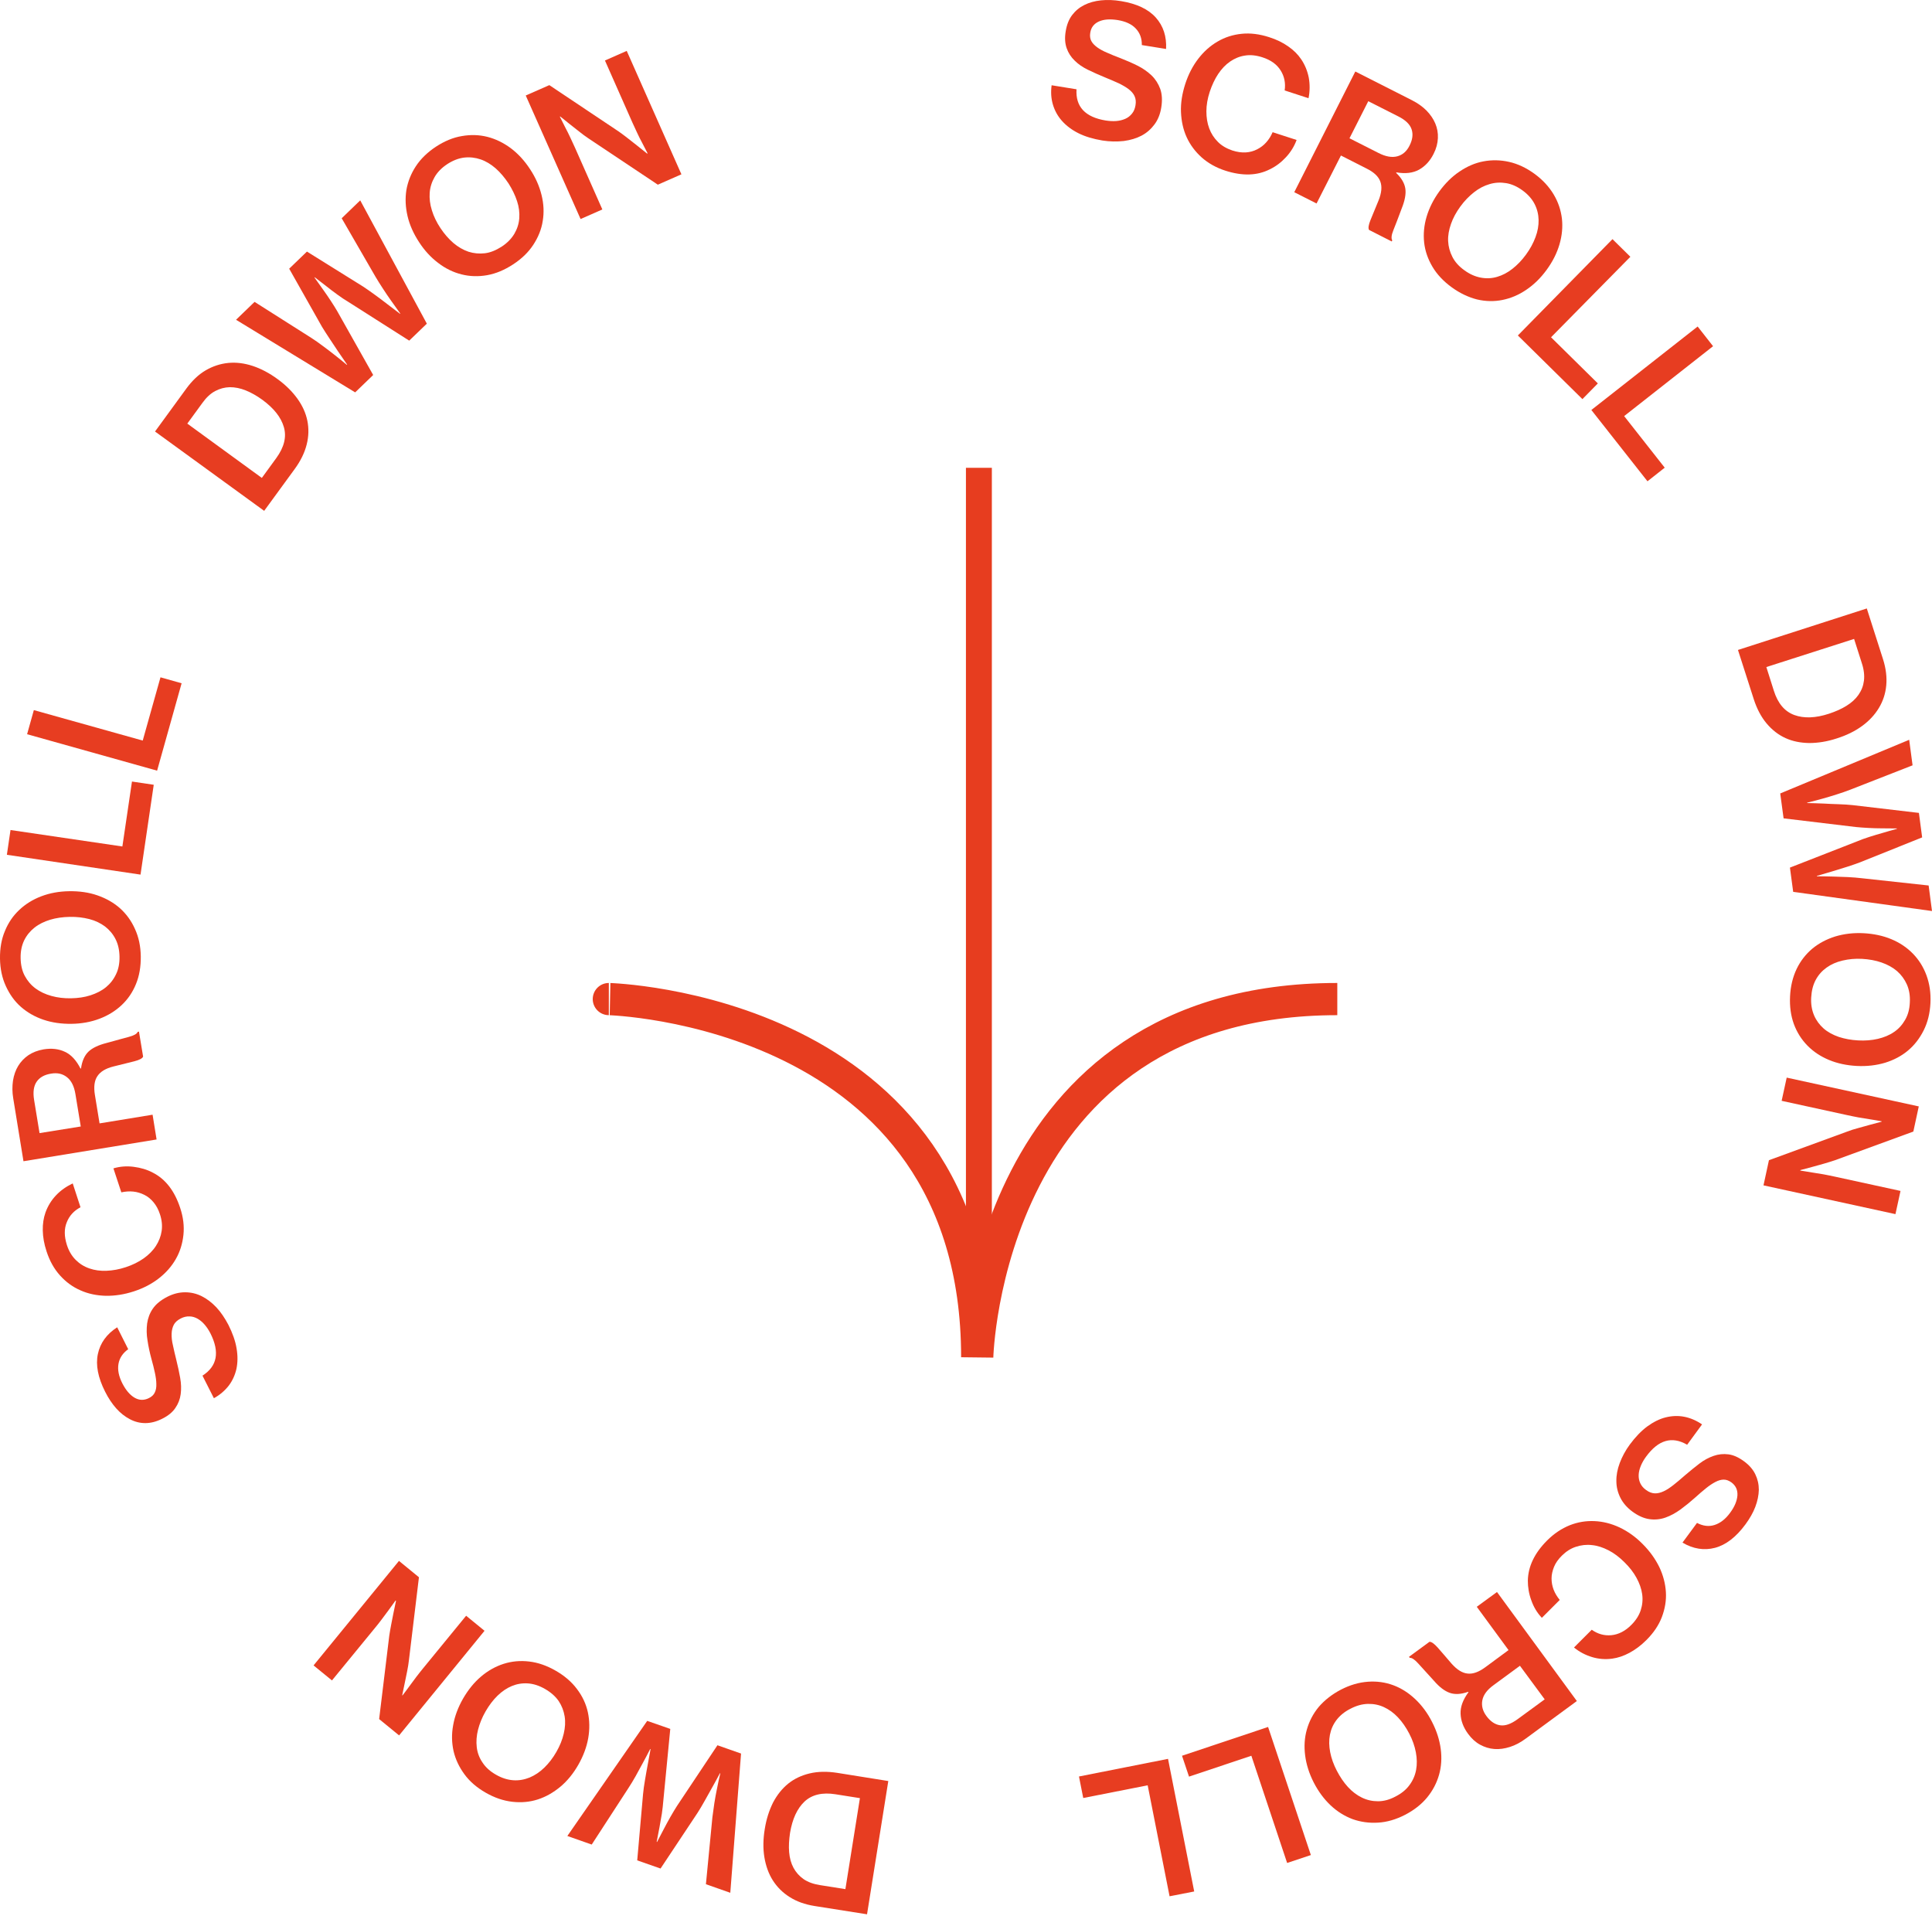 <svg width="120" height="119" viewBox="0 0 120 119" fill="none" xmlns="http://www.w3.org/2000/svg">
<path d="M68.466 8.725C67.894 8.628 67.403 8.483 66.984 8.274C66.566 8.064 66.228 7.807 65.962 7.509C65.696 7.211 65.511 6.873 65.398 6.495C65.286 6.116 65.261 5.722 65.318 5.295L66.864 5.545C66.799 6.631 67.403 7.276 68.683 7.485C68.909 7.517 69.118 7.533 69.327 7.517C69.537 7.501 69.722 7.453 69.891 7.38C70.06 7.308 70.197 7.195 70.309 7.058C70.422 6.921 70.495 6.744 70.527 6.543C70.567 6.317 70.543 6.132 70.47 5.971C70.398 5.81 70.269 5.665 70.1 5.536C69.931 5.408 69.722 5.287 69.472 5.166C69.222 5.053 68.941 4.933 68.627 4.804C68.256 4.651 67.91 4.498 67.58 4.337C67.25 4.176 66.976 3.991 66.751 3.765C66.525 3.548 66.356 3.29 66.252 2.992C66.147 2.694 66.123 2.34 66.195 1.93C66.26 1.535 66.389 1.205 66.59 0.939C66.791 0.674 67.041 0.464 67.347 0.311C67.653 0.158 67.999 0.062 68.385 0.022C68.772 -0.019 69.19 -0.003 69.633 0.07C70.607 0.231 71.324 0.569 71.791 1.092C72.258 1.616 72.467 2.268 72.427 3.041L70.921 2.799C70.929 2.381 70.8 2.042 70.543 1.769C70.285 1.495 69.907 1.326 69.416 1.245C68.949 1.173 68.562 1.197 68.256 1.334C67.951 1.471 67.765 1.704 67.717 2.042C67.685 2.236 67.709 2.405 67.781 2.542C67.854 2.686 67.983 2.815 68.144 2.936C68.313 3.057 68.514 3.17 68.764 3.274C69.005 3.379 69.287 3.5 69.593 3.612C69.963 3.757 70.317 3.91 70.656 4.079C70.994 4.248 71.275 4.45 71.525 4.683C71.767 4.917 71.944 5.198 72.064 5.52C72.177 5.842 72.201 6.229 72.129 6.672C72.064 7.09 71.92 7.445 71.702 7.734C71.485 8.024 71.219 8.258 70.897 8.427C70.575 8.596 70.213 8.7 69.802 8.757C69.368 8.805 68.933 8.797 68.466 8.725Z" fill="#E73D21"/>
<path d="M76.114 10.601C75.534 10.415 75.043 10.134 74.641 9.78C74.238 9.417 73.924 8.999 73.707 8.524C73.49 8.049 73.377 7.525 73.353 6.962C73.329 6.398 73.425 5.818 73.618 5.215C73.812 4.619 74.077 4.104 74.423 3.653C74.77 3.202 75.164 2.848 75.623 2.582C76.074 2.316 76.573 2.155 77.121 2.099C77.66 2.043 78.231 2.115 78.827 2.308C79.286 2.453 79.681 2.646 80.011 2.88C80.349 3.113 80.615 3.379 80.816 3.677C81.057 4.031 81.21 4.418 81.291 4.828C81.363 5.239 81.363 5.665 81.275 6.1L79.793 5.617C79.858 5.166 79.777 4.748 79.544 4.377C79.31 3.999 78.932 3.725 78.401 3.556C78.022 3.435 77.66 3.395 77.33 3.451C76.992 3.5 76.686 3.629 76.404 3.822C76.122 4.015 75.873 4.281 75.663 4.595C75.454 4.909 75.277 5.287 75.14 5.698C75.003 6.116 74.931 6.527 74.931 6.913C74.931 7.3 74.987 7.654 75.108 7.976C75.228 8.298 75.406 8.572 75.647 8.813C75.889 9.055 76.187 9.224 76.541 9.345C76.839 9.441 77.121 9.482 77.378 9.466C77.636 9.449 77.869 9.385 78.087 9.272C78.304 9.16 78.489 9.023 78.65 8.838C78.811 8.66 78.94 8.451 79.045 8.21L80.534 8.693C80.389 9.087 80.172 9.441 79.874 9.763C79.576 10.085 79.246 10.335 78.876 10.512C78.087 10.915 77.169 10.939 76.114 10.601Z" fill="#E73D21"/>
<path d="M84.181 4.441L87.708 6.229C88.054 6.406 88.352 6.615 88.601 6.865C88.843 7.114 89.028 7.38 89.149 7.67C89.269 7.96 89.326 8.258 89.31 8.58C89.294 8.902 89.213 9.224 89.044 9.554C88.819 10.005 88.513 10.327 88.142 10.536C87.764 10.745 87.297 10.802 86.733 10.705L86.717 10.737C87.055 11.059 87.241 11.389 87.289 11.72C87.337 12.05 87.257 12.46 87.064 12.943C86.846 13.523 86.677 13.974 86.548 14.288C86.419 14.602 86.403 14.819 86.476 14.924L86.444 14.996L85.035 14.28C84.97 14.175 85.002 13.966 85.123 13.668C85.244 13.37 85.413 12.959 85.63 12.436C85.816 11.969 85.848 11.583 85.735 11.277C85.622 10.963 85.341 10.697 84.89 10.472L83.288 9.658L81.774 12.637L80.389 11.937L84.181 4.441ZM83.819 8.588L85.63 9.505C86.073 9.731 86.46 9.795 86.79 9.707C87.12 9.618 87.37 9.401 87.547 9.047C87.74 8.668 87.78 8.33 87.675 8.024C87.571 7.718 87.297 7.452 86.846 7.227L84.986 6.285L83.819 8.588Z" fill="#E73D21"/>
<path d="M90.163 17.838C89.656 17.468 89.253 17.041 88.972 16.566C88.69 16.091 88.513 15.584 88.456 15.06C88.4 14.537 88.448 13.998 88.609 13.458C88.77 12.919 89.036 12.387 89.398 11.888C89.769 11.381 90.187 10.962 90.662 10.648C91.129 10.334 91.62 10.117 92.144 10.021C92.667 9.924 93.19 9.932 93.73 10.053C94.269 10.173 94.8 10.423 95.308 10.793C95.815 11.164 96.209 11.59 96.499 12.073C96.789 12.556 96.95 13.056 97.014 13.579C97.071 14.102 97.022 14.634 96.861 15.181C96.7 15.729 96.435 16.252 96.064 16.759C95.694 17.266 95.275 17.677 94.808 17.991C94.341 18.313 93.842 18.522 93.327 18.627C92.812 18.732 92.28 18.724 91.733 18.595C91.202 18.458 90.67 18.208 90.163 17.838ZM90.952 16.783C91.282 17.025 91.628 17.178 91.975 17.242C92.321 17.307 92.659 17.291 92.989 17.194C93.319 17.097 93.633 16.936 93.939 16.695C94.245 16.453 94.527 16.163 94.784 15.809C95.042 15.455 95.235 15.101 95.372 14.73C95.509 14.368 95.573 14.006 95.565 13.659C95.557 13.313 95.477 12.983 95.316 12.669C95.155 12.355 94.905 12.073 94.575 11.832C94.237 11.582 93.891 11.429 93.544 11.373C93.198 11.317 92.852 11.333 92.514 11.437C92.176 11.534 91.854 11.703 91.548 11.945C91.242 12.186 90.952 12.484 90.702 12.83C90.445 13.184 90.252 13.539 90.123 13.909C89.994 14.279 89.93 14.626 89.946 14.972C89.962 15.318 90.05 15.64 90.211 15.954C90.372 16.268 90.606 16.534 90.952 16.783Z" fill="#E73D21"/>
<path d="M100.154 14.852L101.265 15.947L96.338 20.946L99.245 23.812L98.287 24.787L94.277 20.834L100.154 14.852Z" fill="#E73D21"/>
<path d="M105.444 20.278L106.402 21.501L100.879 25.841L103.399 29.045L102.328 29.89L98.842 25.462L105.444 20.278Z" fill="#E73D21"/>
<path d="M115.95 37.788L116.957 40.936C117.142 41.516 117.206 42.063 117.158 42.571C117.11 43.078 116.957 43.545 116.699 43.971C116.441 44.398 116.095 44.769 115.652 45.091C115.21 45.413 114.686 45.67 114.074 45.863C113.479 46.057 112.915 46.145 112.376 46.145C111.836 46.137 111.345 46.041 110.902 45.839C110.46 45.638 110.065 45.332 109.727 44.929C109.389 44.527 109.123 44.02 108.93 43.424L107.948 40.365L115.95 37.788ZM110.178 42.901C110.427 43.69 110.854 44.189 111.45 44.406C112.046 44.624 112.762 44.599 113.599 44.326C114.01 44.189 114.38 44.028 114.686 43.835C115 43.641 115.25 43.416 115.435 43.15C115.62 42.885 115.733 42.595 115.773 42.273C115.813 41.951 115.773 41.588 115.644 41.194L115.161 39.68L109.711 41.427L110.178 42.901Z" fill="#E73D21"/>
<path d="M118.583 45.944L118.793 47.53L114.904 49.051C114.654 49.148 114.373 49.245 114.067 49.341C113.761 49.438 113.471 49.526 113.205 49.599C112.891 49.688 112.569 49.768 112.247 49.849V49.873C112.593 49.881 112.931 49.889 113.278 49.905C113.567 49.921 113.873 49.937 114.195 49.945C114.517 49.953 114.815 49.977 115.073 50.002L119.187 50.485L119.388 52.006L115.556 53.544C115.315 53.641 115.033 53.729 114.719 53.834C114.405 53.93 114.107 54.027 113.833 54.108C113.503 54.204 113.173 54.301 112.851 54.397V54.422C113.181 54.422 113.519 54.429 113.857 54.438C114.147 54.446 114.445 54.454 114.767 54.47C115.081 54.486 115.379 54.51 115.645 54.542L119.791 54.993L120 56.579L111.378 55.388L111.176 53.882L115.379 52.24C115.588 52.151 115.83 52.063 116.112 51.974C116.393 51.885 116.659 51.805 116.917 51.733C117.207 51.644 117.504 51.563 117.818 51.475V51.451C117.496 51.451 117.19 51.443 116.884 51.443C116.619 51.443 116.337 51.435 116.047 51.419C115.757 51.402 115.492 51.386 115.274 51.362L110.782 50.823L110.573 49.277L118.583 45.944Z" fill="#E73D21"/>
<path d="M111.184 61.869C111.216 61.241 111.353 60.677 111.595 60.17C111.836 59.671 112.166 59.252 112.569 58.914C112.979 58.576 113.454 58.327 113.994 58.157C114.533 57.996 115.121 57.924 115.741 57.956C116.369 57.988 116.949 58.109 117.472 58.327C117.995 58.544 118.438 58.842 118.808 59.22C119.179 59.599 119.46 60.041 119.654 60.565C119.847 61.088 119.935 61.66 119.903 62.296C119.871 62.932 119.734 63.487 119.485 63.986C119.235 64.486 118.913 64.904 118.51 65.242C118.108 65.581 117.633 65.83 117.093 65.999C116.554 66.16 115.966 66.233 115.33 66.2C114.71 66.168 114.131 66.047 113.607 65.83C113.084 65.613 112.633 65.315 112.263 64.936C111.893 64.558 111.611 64.115 111.418 63.592C111.232 63.077 111.152 62.505 111.184 61.869ZM112.496 61.95C112.472 62.36 112.537 62.73 112.673 63.053C112.81 63.374 113.012 63.648 113.269 63.874C113.527 64.099 113.841 64.268 114.211 64.397C114.582 64.518 114.976 64.59 115.411 64.614C115.846 64.638 116.256 64.606 116.635 64.518C117.013 64.429 117.351 64.292 117.641 64.091C117.931 63.898 118.156 63.64 118.333 63.334C118.51 63.028 118.607 62.666 118.623 62.255C118.647 61.837 118.583 61.466 118.438 61.136C118.293 60.814 118.092 60.541 117.826 60.307C117.56 60.082 117.238 59.904 116.868 59.776C116.498 59.647 116.095 59.574 115.66 59.55C115.226 59.526 114.823 59.566 114.445 59.655C114.066 59.743 113.736 59.888 113.454 60.09C113.173 60.291 112.947 60.541 112.778 60.855C112.609 61.169 112.521 61.531 112.496 61.95Z" fill="#E73D21"/>
<path d="M119.179 68.713L118.841 70.275L113.954 72.062C113.745 72.134 113.519 72.199 113.278 72.271C113.028 72.344 112.803 72.408 112.585 72.464C112.336 72.529 112.078 72.601 111.828 72.666L111.82 72.698C112.07 72.738 112.32 72.778 112.569 72.819C112.787 72.851 113.012 72.891 113.262 72.931C113.503 72.98 113.728 73.02 113.938 73.068L118.044 73.962L117.73 75.403L109.534 73.616L109.872 72.054L114.735 70.275C114.944 70.194 115.17 70.121 115.419 70.057C115.669 69.985 115.902 69.92 116.112 69.864C116.361 69.799 116.619 69.727 116.868 69.663L116.876 69.638C116.627 69.59 116.377 69.55 116.128 69.51C115.91 69.477 115.685 69.437 115.435 69.397C115.194 69.349 114.968 69.308 114.759 69.26L110.661 68.366L110.975 66.925L119.179 68.713Z" fill="#E73D21"/>
<path d="M101.233 89.709C101.579 89.242 101.934 88.872 102.312 88.59C102.69 88.316 103.069 88.123 103.455 88.026C103.842 87.93 104.228 87.913 104.607 87.986C104.985 88.058 105.363 88.219 105.718 88.461L104.792 89.725C103.85 89.177 103.004 89.419 102.24 90.466C102.103 90.651 101.998 90.836 101.917 91.029C101.837 91.222 101.789 91.408 101.781 91.593C101.773 91.778 101.805 91.947 101.877 92.108C101.95 92.269 102.07 92.414 102.24 92.535C102.425 92.672 102.602 92.736 102.779 92.744C102.956 92.752 103.141 92.704 103.334 92.615C103.528 92.527 103.729 92.39 103.946 92.221C104.164 92.052 104.397 91.85 104.655 91.625C104.961 91.359 105.259 91.126 105.548 90.9C105.838 90.675 106.136 90.522 106.434 90.417C106.732 90.313 107.038 90.281 107.352 90.321C107.666 90.361 107.988 90.506 108.326 90.755C108.648 90.989 108.882 91.263 109.026 91.561C109.171 91.859 109.244 92.18 109.244 92.527C109.236 92.865 109.163 93.219 109.026 93.581C108.89 93.944 108.68 94.306 108.415 94.668C107.835 95.457 107.199 95.948 106.523 96.126C105.846 96.303 105.17 96.198 104.502 95.803L105.404 94.58C105.774 94.773 106.136 94.821 106.49 94.709C106.845 94.596 107.175 94.346 107.465 93.944C107.746 93.565 107.891 93.203 107.915 92.865C107.932 92.527 107.811 92.261 107.537 92.06C107.376 91.947 107.223 91.891 107.062 91.891C106.901 91.891 106.732 91.939 106.547 92.036C106.362 92.132 106.168 92.261 105.959 92.43C105.75 92.599 105.524 92.792 105.275 93.018C104.977 93.284 104.679 93.525 104.373 93.75C104.067 93.968 103.761 94.137 103.439 94.25C103.117 94.362 102.787 94.394 102.449 94.346C102.111 94.298 101.756 94.145 101.394 93.879C101.056 93.63 100.806 93.34 100.645 93.018C100.484 92.696 100.396 92.35 100.396 91.987C100.388 91.625 100.46 91.247 100.605 90.86C100.75 90.474 100.959 90.079 101.233 89.709Z" fill="#E73D21"/>
<path d="M96.097 95.667C96.523 95.241 96.998 94.927 97.498 94.725C98.005 94.524 98.52 94.444 99.043 94.468C99.567 94.492 100.082 94.621 100.597 94.862C101.104 95.104 101.587 95.442 102.03 95.893C102.473 96.336 102.811 96.811 103.061 97.318C103.302 97.825 103.439 98.348 103.471 98.872C103.504 99.395 103.415 99.91 103.222 100.426C103.029 100.933 102.707 101.408 102.264 101.851C101.926 102.189 101.571 102.454 101.209 102.648C100.847 102.841 100.493 102.962 100.13 103.01C99.704 103.066 99.293 103.034 98.89 102.913C98.488 102.792 98.109 102.599 97.763 102.317L98.866 101.214C99.237 101.48 99.647 101.593 100.082 101.553C100.517 101.512 100.943 101.303 101.33 100.909C101.612 100.627 101.805 100.321 101.909 99.999C102.014 99.677 102.046 99.347 101.998 99.001C101.95 98.662 101.829 98.324 101.644 97.986C101.459 97.648 101.209 97.326 100.895 97.02C100.581 96.706 100.251 96.456 99.905 96.279C99.559 96.102 99.221 95.989 98.874 95.957C98.536 95.917 98.206 95.957 97.884 96.062C97.562 96.166 97.272 96.352 97.006 96.617C96.781 96.843 96.62 97.068 96.523 97.31C96.427 97.551 96.37 97.785 96.37 98.026C96.37 98.268 96.411 98.493 96.499 98.727C96.588 98.96 96.717 99.162 96.878 99.363L95.767 100.474C95.477 100.168 95.259 99.806 95.115 99.395C94.962 98.984 94.897 98.574 94.897 98.171C94.913 97.286 95.308 96.456 96.097 95.667Z" fill="#E73D21"/>
<path d="M97.941 105.642L94.752 107.985C94.438 108.218 94.116 108.387 93.786 108.492C93.456 108.597 93.134 108.645 92.82 108.621C92.506 108.597 92.216 108.508 91.934 108.355C91.653 108.202 91.403 107.977 91.186 107.679C90.888 107.276 90.735 106.858 90.719 106.431C90.703 106.004 90.864 105.561 91.21 105.094L91.186 105.07C90.751 105.223 90.373 105.247 90.051 105.135C89.728 105.022 89.398 104.772 89.06 104.378C88.642 103.919 88.32 103.565 88.094 103.315C87.869 103.066 87.692 102.945 87.563 102.961L87.514 102.897L88.787 101.963C88.907 101.955 89.076 102.075 89.294 102.317C89.511 102.558 89.793 102.897 90.163 103.323C90.493 103.694 90.823 103.903 91.154 103.935C91.484 103.975 91.854 103.839 92.257 103.541L93.698 102.478L91.725 99.789L92.981 98.871L97.941 105.642ZM94.406 103.452L92.772 104.652C92.369 104.942 92.136 105.256 92.071 105.594C92.007 105.924 92.088 106.254 92.321 106.568C92.57 106.906 92.852 107.099 93.174 107.147C93.496 107.196 93.851 107.067 94.261 106.769L95.944 105.537L94.406 103.452Z" fill="#E73D21"/>
<path d="M83.287 104.934C83.851 104.644 84.406 104.483 84.962 104.443C85.517 104.403 86.041 104.475 86.54 104.66C87.039 104.845 87.49 105.135 87.901 105.522C88.311 105.908 88.665 106.383 88.947 106.939C89.237 107.502 89.414 108.066 89.487 108.621C89.559 109.177 89.527 109.716 89.382 110.223C89.237 110.731 88.996 111.198 88.641 111.632C88.287 112.059 87.828 112.421 87.265 112.711C86.701 113.001 86.145 113.162 85.59 113.194C85.034 113.227 84.511 113.154 84.012 112.977C83.521 112.792 83.062 112.51 82.651 112.124C82.241 111.737 81.887 111.262 81.597 110.698C81.315 110.143 81.138 109.587 81.065 109.024C80.993 108.46 81.025 107.921 81.17 107.414C81.315 106.907 81.556 106.432 81.911 106.005C82.273 105.586 82.732 105.224 83.287 104.934ZM83.883 106.118C83.513 106.303 83.223 106.544 83.014 106.818C82.804 107.092 82.668 107.406 82.603 107.744C82.539 108.082 82.547 108.436 82.619 108.815C82.692 109.193 82.829 109.579 83.03 109.966C83.231 110.352 83.457 110.69 83.722 110.98C83.988 111.27 84.278 111.488 84.592 111.64C84.906 111.793 85.236 111.866 85.59 111.866C85.944 111.866 86.306 111.769 86.669 111.576C87.047 111.383 87.337 111.149 87.546 110.86C87.756 110.578 87.893 110.264 87.957 109.918C88.021 109.571 88.013 109.209 87.941 108.823C87.868 108.436 87.732 108.05 87.53 107.663C87.329 107.277 87.096 106.939 86.83 106.657C86.564 106.375 86.274 106.166 85.96 106.021C85.646 105.876 85.316 105.812 84.962 105.82C84.616 105.828 84.254 105.924 83.883 106.118Z" fill="#E73D21"/>
<path d="M81.42 115.207L79.946 115.698L77.724 109.04L73.852 110.336L73.417 109.04L78.763 107.252L81.42 115.207Z" fill="#E73D21"/>
<path d="M74.174 117.469L72.644 117.767L71.284 110.875L67.282 111.664L67.017 110.328L72.548 109.233L74.174 117.469Z" fill="#E73D21"/>
<path d="M53.853 118.886L50.593 118.371C49.989 118.274 49.474 118.089 49.047 117.815C48.612 117.542 48.266 117.195 48 116.777C47.735 116.358 47.566 115.875 47.477 115.344C47.389 114.812 47.397 114.217 47.501 113.589C47.598 112.977 47.775 112.429 48.016 111.946C48.266 111.471 48.58 111.077 48.958 110.771C49.337 110.465 49.788 110.255 50.295 110.135C50.81 110.014 51.374 110.006 52.002 110.102L55.174 110.61L53.853 118.886ZM51.889 111.431C51.076 111.302 50.432 111.455 49.973 111.882C49.514 112.316 49.216 112.961 49.071 113.83C49.007 114.265 48.983 114.659 49.015 115.03C49.047 115.4 49.136 115.722 49.288 116.004C49.441 116.286 49.651 116.519 49.916 116.704C50.182 116.889 50.528 117.01 50.939 117.075L52.509 117.324L53.411 111.672L51.889 111.431Z" fill="#E73D21"/>
<path d="M45.36 117.55L43.846 117.018L44.248 112.864C44.281 112.598 44.321 112.3 44.369 111.986C44.418 111.672 44.474 111.375 44.53 111.101C44.595 110.779 44.659 110.457 44.74 110.135L44.715 110.127C44.554 110.433 44.393 110.73 44.224 111.028C44.08 111.278 43.926 111.552 43.773 111.833C43.612 112.115 43.468 112.373 43.323 112.59L41.028 116.044L39.579 115.537L39.941 111.423C39.965 111.165 40.006 110.867 40.062 110.545C40.118 110.223 40.167 109.917 40.223 109.636C40.288 109.297 40.344 108.959 40.408 108.629L40.384 108.621C40.231 108.919 40.078 109.217 39.917 109.507C39.78 109.764 39.635 110.03 39.482 110.304C39.329 110.577 39.176 110.827 39.023 111.061L36.753 114.555L35.239 114.023L40.199 106.874L41.632 107.373L41.197 111.866C41.181 112.091 41.149 112.349 41.109 112.639C41.06 112.928 41.012 113.202 40.964 113.468C40.907 113.766 40.851 114.072 40.787 114.386L40.811 114.394C40.956 114.112 41.101 113.838 41.245 113.564C41.366 113.331 41.503 113.081 41.648 112.824C41.793 112.566 41.93 112.349 42.051 112.155L44.562 108.388L46.028 108.903L45.36 117.55Z" fill="#E73D21"/>
<path d="M34.515 103.758C35.062 104.072 35.505 104.451 35.835 104.894C36.173 105.336 36.399 105.819 36.512 106.335C36.624 106.85 36.632 107.389 36.536 107.945C36.439 108.5 36.23 109.056 35.924 109.595C35.61 110.143 35.24 110.602 34.805 110.964C34.37 111.326 33.903 111.592 33.404 111.753C32.905 111.914 32.373 111.962 31.818 111.898C31.262 111.834 30.715 111.648 30.168 111.334C29.62 111.02 29.177 110.642 28.847 110.191C28.517 109.74 28.292 109.265 28.171 108.75C28.058 108.235 28.042 107.703 28.147 107.14C28.243 106.584 28.453 106.029 28.767 105.481C29.081 104.942 29.451 104.483 29.878 104.121C30.304 103.758 30.779 103.493 31.279 103.332C31.786 103.171 32.309 103.122 32.864 103.187C33.42 103.251 33.968 103.444 34.515 103.758ZM33.855 104.894C33.492 104.684 33.138 104.572 32.792 104.547C32.438 104.523 32.108 104.58 31.794 104.708C31.48 104.837 31.182 105.038 30.9 105.312C30.626 105.578 30.377 105.908 30.159 106.286C29.942 106.665 29.789 107.043 29.692 107.422C29.596 107.8 29.572 108.162 29.612 108.508C29.652 108.855 29.773 109.177 29.974 109.467C30.168 109.764 30.449 110.014 30.803 110.215C31.166 110.425 31.528 110.537 31.882 110.561C32.237 110.586 32.575 110.521 32.897 110.392C33.219 110.256 33.525 110.054 33.806 109.781C34.088 109.507 34.338 109.185 34.555 108.806C34.773 108.428 34.926 108.05 35.014 107.671C35.103 107.293 35.127 106.939 35.071 106.592C35.014 106.246 34.893 105.932 34.7 105.642C34.499 105.352 34.217 105.103 33.855 104.894Z" fill="#E73D21"/>
<path d="M24.789 107.776L23.549 106.762L24.177 101.593C24.209 101.376 24.25 101.142 24.298 100.892C24.346 100.643 24.395 100.409 24.435 100.192C24.491 99.934 24.54 99.677 24.596 99.419L24.572 99.395C24.419 99.604 24.274 99.806 24.129 100.007C24 100.184 23.863 100.369 23.71 100.57C23.557 100.772 23.421 100.949 23.284 101.11L20.619 104.362L19.476 103.429L24.781 96.939L26.021 97.954L25.401 103.09C25.377 103.316 25.337 103.549 25.288 103.799C25.24 104.057 25.192 104.29 25.143 104.507C25.087 104.765 25.039 105.023 24.982 105.28L24.998 105.296C25.151 105.095 25.305 104.894 25.449 104.693C25.578 104.515 25.715 104.33 25.868 104.129C26.021 103.936 26.158 103.751 26.295 103.59L28.952 100.345L30.095 101.279L24.789 107.776Z" fill="#E73D21"/>
<path d="M14.186 82.278C14.444 82.793 14.621 83.284 14.694 83.743C14.774 84.202 14.766 84.629 14.685 85.015C14.597 85.402 14.436 85.756 14.202 86.062C13.961 86.368 13.655 86.634 13.285 86.835L12.576 85.434C13.494 84.846 13.655 83.977 13.075 82.817C12.971 82.616 12.858 82.439 12.721 82.278C12.584 82.117 12.439 81.996 12.278 81.9C12.117 81.811 11.948 81.755 11.771 81.755C11.594 81.747 11.409 81.787 11.224 81.884C11.022 81.988 10.877 82.117 10.797 82.27C10.716 82.423 10.668 82.608 10.66 82.826C10.652 83.043 10.676 83.284 10.741 83.55C10.797 83.824 10.869 84.122 10.95 84.452C11.046 84.838 11.127 85.217 11.191 85.571C11.256 85.933 11.264 86.263 11.224 86.577C11.183 86.891 11.071 87.181 10.893 87.439C10.716 87.704 10.443 87.93 10.064 88.115C9.71 88.292 9.364 88.381 9.026 88.381C8.687 88.381 8.374 88.3 8.068 88.139C7.762 87.978 7.48 87.761 7.222 87.471C6.965 87.181 6.731 86.835 6.53 86.432C6.087 85.555 5.934 84.774 6.079 84.09C6.224 83.405 6.626 82.85 7.279 82.431L7.963 83.792C7.625 84.033 7.423 84.339 7.359 84.701C7.295 85.072 7.375 85.474 7.601 85.917C7.818 86.336 8.068 86.634 8.357 86.803C8.647 86.972 8.945 86.98 9.251 86.827C9.428 86.738 9.549 86.626 9.613 86.481C9.686 86.336 9.718 86.159 9.71 85.957C9.71 85.756 9.678 85.523 9.621 85.257C9.565 84.991 9.493 84.701 9.404 84.388C9.299 84.001 9.219 83.623 9.163 83.252C9.098 82.882 9.098 82.528 9.138 82.198C9.187 81.859 9.299 81.553 9.493 81.272C9.686 80.99 9.984 80.748 10.386 80.539C10.765 80.346 11.127 80.257 11.497 80.257C11.86 80.257 12.206 80.338 12.528 80.499C12.85 80.66 13.156 80.893 13.438 81.191C13.719 81.489 13.969 81.868 14.186 82.278Z" fill="#E73D21"/>
<path d="M11.191 75.017C11.385 75.596 11.449 76.152 11.393 76.691C11.336 77.231 11.183 77.73 10.926 78.181C10.668 78.639 10.314 79.042 9.871 79.388C9.428 79.734 8.905 80.008 8.309 80.201C7.713 80.395 7.134 80.483 6.57 80.475C6.007 80.459 5.483 80.354 5 80.137C4.517 79.928 4.098 79.622 3.728 79.211C3.358 78.8 3.084 78.309 2.891 77.714C2.738 77.255 2.665 76.82 2.657 76.417C2.649 76.007 2.706 75.636 2.826 75.298C2.971 74.896 3.189 74.542 3.479 74.236C3.768 73.93 4.115 73.688 4.517 73.495L5 74.976C4.598 75.186 4.308 75.5 4.147 75.91C3.978 76.321 3.986 76.788 4.155 77.319C4.276 77.698 4.461 78.004 4.702 78.245C4.944 78.487 5.226 78.664 5.556 78.776C5.878 78.889 6.232 78.937 6.618 78.921C7.005 78.905 7.407 78.833 7.818 78.696C8.237 78.559 8.607 78.374 8.929 78.148C9.243 77.923 9.501 77.665 9.686 77.376C9.871 77.086 9.992 76.78 10.04 76.45C10.088 76.12 10.056 75.773 9.935 75.411C9.839 75.113 9.702 74.864 9.533 74.662C9.364 74.461 9.179 74.308 8.961 74.203C8.752 74.099 8.518 74.026 8.277 74.002C8.035 73.978 7.794 73.994 7.536 74.05L7.045 72.561C7.448 72.44 7.866 72.408 8.301 72.464C8.736 72.521 9.13 72.633 9.493 72.827C10.282 73.229 10.845 73.962 11.191 75.017Z" fill="#E73D21"/>
<path d="M1.458 72.118L0.822 68.213C0.757 67.827 0.757 67.465 0.806 67.118C0.862 66.772 0.967 66.466 1.128 66.201C1.289 65.935 1.506 65.71 1.764 65.532C2.029 65.355 2.343 65.234 2.706 65.17C3.205 65.09 3.648 65.138 4.034 65.323C4.421 65.5 4.743 65.855 5 66.362L5.032 66.354C5.097 65.895 5.25 65.549 5.491 65.315C5.733 65.082 6.111 64.904 6.61 64.776C7.206 64.607 7.673 64.486 7.995 64.397C8.325 64.309 8.51 64.204 8.551 64.083L8.631 64.067L8.889 65.621C8.841 65.734 8.655 65.83 8.341 65.911C8.027 65.991 7.593 66.096 7.045 66.233C6.562 66.354 6.232 66.555 6.047 66.837C5.862 67.11 5.813 67.505 5.894 67.996L6.184 69.767L9.477 69.228L9.726 70.766L1.458 72.118ZM5.016 69.96L4.686 67.956C4.606 67.465 4.437 67.118 4.163 66.901C3.889 66.684 3.567 66.611 3.181 66.676C2.762 66.74 2.464 66.909 2.279 67.175C2.094 67.441 2.037 67.819 2.118 68.31L2.456 70.371L5.016 69.96Z" fill="#E73D21"/>
<path d="M8.744 59.397C8.752 60.025 8.655 60.605 8.446 61.112C8.237 61.627 7.939 62.062 7.552 62.425C7.166 62.787 6.707 63.069 6.176 63.27C5.644 63.471 5.065 63.576 4.445 63.584C3.817 63.592 3.229 63.511 2.689 63.326C2.15 63.141 1.691 62.875 1.297 62.529C0.902 62.183 0.596 61.748 0.363 61.241C0.129 60.734 0.009 60.162 0 59.534C-0.008 58.906 0.089 58.327 0.306 57.819C0.516 57.304 0.814 56.869 1.2 56.507C1.587 56.145 2.037 55.863 2.569 55.662C3.1 55.46 3.68 55.356 4.308 55.348C4.928 55.34 5.515 55.42 6.047 55.605C6.586 55.791 7.053 56.056 7.448 56.402C7.842 56.757 8.156 57.183 8.382 57.691C8.615 58.198 8.736 58.769 8.744 59.397ZM7.423 59.405C7.415 58.995 7.335 58.633 7.174 58.319C7.013 58.005 6.795 57.747 6.522 57.538C6.248 57.336 5.926 57.175 5.548 57.079C5.169 56.982 4.767 56.934 4.332 56.942C3.897 56.95 3.495 57.006 3.116 57.119C2.746 57.232 2.416 57.393 2.142 57.61C1.868 57.827 1.651 58.093 1.498 58.407C1.345 58.729 1.273 59.091 1.281 59.502C1.289 59.921 1.369 60.291 1.538 60.605C1.707 60.919 1.925 61.177 2.206 61.386C2.488 61.595 2.818 61.748 3.197 61.853C3.575 61.958 3.978 62.006 4.412 61.998C4.847 61.99 5.25 61.933 5.62 61.813C5.99 61.692 6.312 61.531 6.578 61.313C6.844 61.096 7.053 60.83 7.206 60.508C7.359 60.194 7.431 59.832 7.423 59.405Z" fill="#E73D21"/>
<path d="M0.427 53.086L0.653 51.548L7.601 52.57L8.197 48.537L9.549 48.738L8.728 54.317L0.427 53.086Z" fill="#E73D21"/>
<path d="M1.683 45.598L2.102 44.101L8.865 45.993L9.968 42.064L11.28 42.434L9.758 47.861L1.683 45.598Z" fill="#E73D21"/>
<path d="M9.629 26.799L11.578 24.126C11.94 23.635 12.334 23.257 12.777 22.999C13.22 22.741 13.687 22.589 14.178 22.54C14.669 22.492 15.176 22.556 15.692 22.725C16.207 22.895 16.73 23.168 17.245 23.547C17.753 23.917 18.155 24.32 18.469 24.754C18.783 25.189 18.992 25.648 19.089 26.123C19.186 26.598 19.178 27.097 19.049 27.604C18.92 28.12 18.671 28.627 18.3 29.134L16.408 31.726L9.629 26.799ZM17.165 28.442C17.648 27.773 17.809 27.137 17.632 26.526C17.455 25.914 17.012 25.358 16.303 24.835C15.949 24.577 15.603 24.384 15.265 24.247C14.927 24.11 14.597 24.046 14.275 24.046C13.953 24.054 13.655 24.134 13.365 24.287C13.075 24.44 12.809 24.69 12.568 25.028L11.634 26.308L16.263 29.681L17.165 28.442Z" fill="#E73D21"/>
<path d="M14.661 19.859L15.812 18.748L19.339 20.986C19.564 21.131 19.806 21.3 20.063 21.494C20.321 21.687 20.562 21.864 20.78 22.041C21.038 22.242 21.295 22.452 21.545 22.661L21.561 22.645C21.368 22.363 21.174 22.081 20.981 21.799C20.82 21.558 20.651 21.3 20.474 21.035C20.297 20.769 20.136 20.519 19.999 20.294L17.962 16.687L19.065 15.624L22.567 17.806C22.785 17.951 23.026 18.12 23.292 18.314C23.557 18.507 23.807 18.692 24.032 18.869C24.306 19.078 24.58 19.288 24.846 19.489L24.862 19.473C24.669 19.207 24.475 18.933 24.282 18.66C24.113 18.426 23.944 18.169 23.775 17.911C23.606 17.653 23.445 17.396 23.308 17.162L21.223 13.555L22.374 12.444L26.512 20.101L25.417 21.155L21.609 18.732C21.416 18.619 21.198 18.474 20.957 18.297C20.715 18.12 20.498 17.959 20.289 17.79C20.047 17.605 19.806 17.412 19.548 17.218L19.532 17.235C19.717 17.492 19.902 17.75 20.071 17.991C20.224 18.209 20.385 18.434 20.546 18.684C20.707 18.925 20.844 19.151 20.957 19.344L23.179 23.289L22.06 24.368L14.661 19.859Z" fill="#E73D21"/>
<path d="M31.866 16.422C31.335 16.768 30.803 16.993 30.256 17.09C29.709 17.186 29.177 17.17 28.67 17.041C28.155 16.913 27.672 16.679 27.221 16.333C26.77 15.995 26.367 15.56 26.029 15.037C25.683 14.505 25.442 13.974 25.313 13.418C25.184 12.863 25.16 12.332 25.24 11.808C25.329 11.293 25.522 10.794 25.828 10.327C26.134 9.86 26.553 9.457 27.076 9.111C27.607 8.765 28.139 8.54 28.686 8.451C29.234 8.354 29.765 8.371 30.272 8.499C30.779 8.628 31.262 8.862 31.721 9.2C32.172 9.538 32.575 9.973 32.921 10.504C33.267 11.027 33.501 11.559 33.637 12.114C33.774 12.662 33.798 13.201 33.71 13.724C33.629 14.248 33.428 14.739 33.122 15.206C32.816 15.673 32.398 16.075 31.866 16.422ZM31.158 15.319C31.504 15.093 31.762 14.827 31.947 14.521C32.124 14.216 32.228 13.902 32.253 13.555C32.277 13.217 32.237 12.855 32.116 12.493C31.995 12.122 31.818 11.76 31.584 11.39C31.343 11.027 31.077 10.713 30.787 10.456C30.489 10.198 30.184 10.013 29.854 9.9C29.523 9.787 29.185 9.747 28.831 9.787C28.485 9.828 28.131 9.965 27.784 10.19C27.43 10.424 27.172 10.689 26.995 10.995C26.818 11.301 26.714 11.631 26.689 11.977C26.665 12.323 26.706 12.686 26.826 13.064C26.939 13.435 27.116 13.805 27.358 14.167C27.599 14.53 27.865 14.835 28.163 15.093C28.461 15.343 28.767 15.52 29.097 15.633C29.427 15.737 29.765 15.769 30.111 15.729C30.457 15.689 30.803 15.544 31.158 15.319Z" fill="#E73D21"/>
<path d="M32.655 5.931L34.12 5.287L38.444 8.177C38.621 8.306 38.814 8.443 39.015 8.604C39.217 8.765 39.402 8.91 39.579 9.047C39.78 9.208 39.99 9.377 40.191 9.538L40.223 9.522C40.102 9.296 39.99 9.071 39.877 8.853C39.772 8.66 39.667 8.451 39.563 8.225C39.458 8 39.362 7.791 39.273 7.597L37.574 3.757L38.927 3.161L42.324 10.826L40.859 11.47L36.552 8.596C36.367 8.475 36.173 8.33 35.972 8.169C35.771 8.008 35.578 7.863 35.409 7.726C35.207 7.565 34.998 7.396 34.797 7.235L34.773 7.243C34.885 7.477 34.998 7.702 35.111 7.919C35.215 8.113 35.32 8.322 35.425 8.547C35.529 8.773 35.626 8.982 35.715 9.175L37.413 13.008L36.061 13.603L32.655 5.931Z" fill="#E73D21"/>
<path d="M37.816 62.047C37.687 62.047 60.697 62.562 60.697 84.291C60.697 84.291 61.212 62.047 83.062 62.047" stroke="#E73D1F" stroke-width="2" stroke-miterlimit="10"/>
<path d="M61.606 29.053H59.996V80.902H61.606V29.053Z" fill="#E73D1F"/>
</svg>

